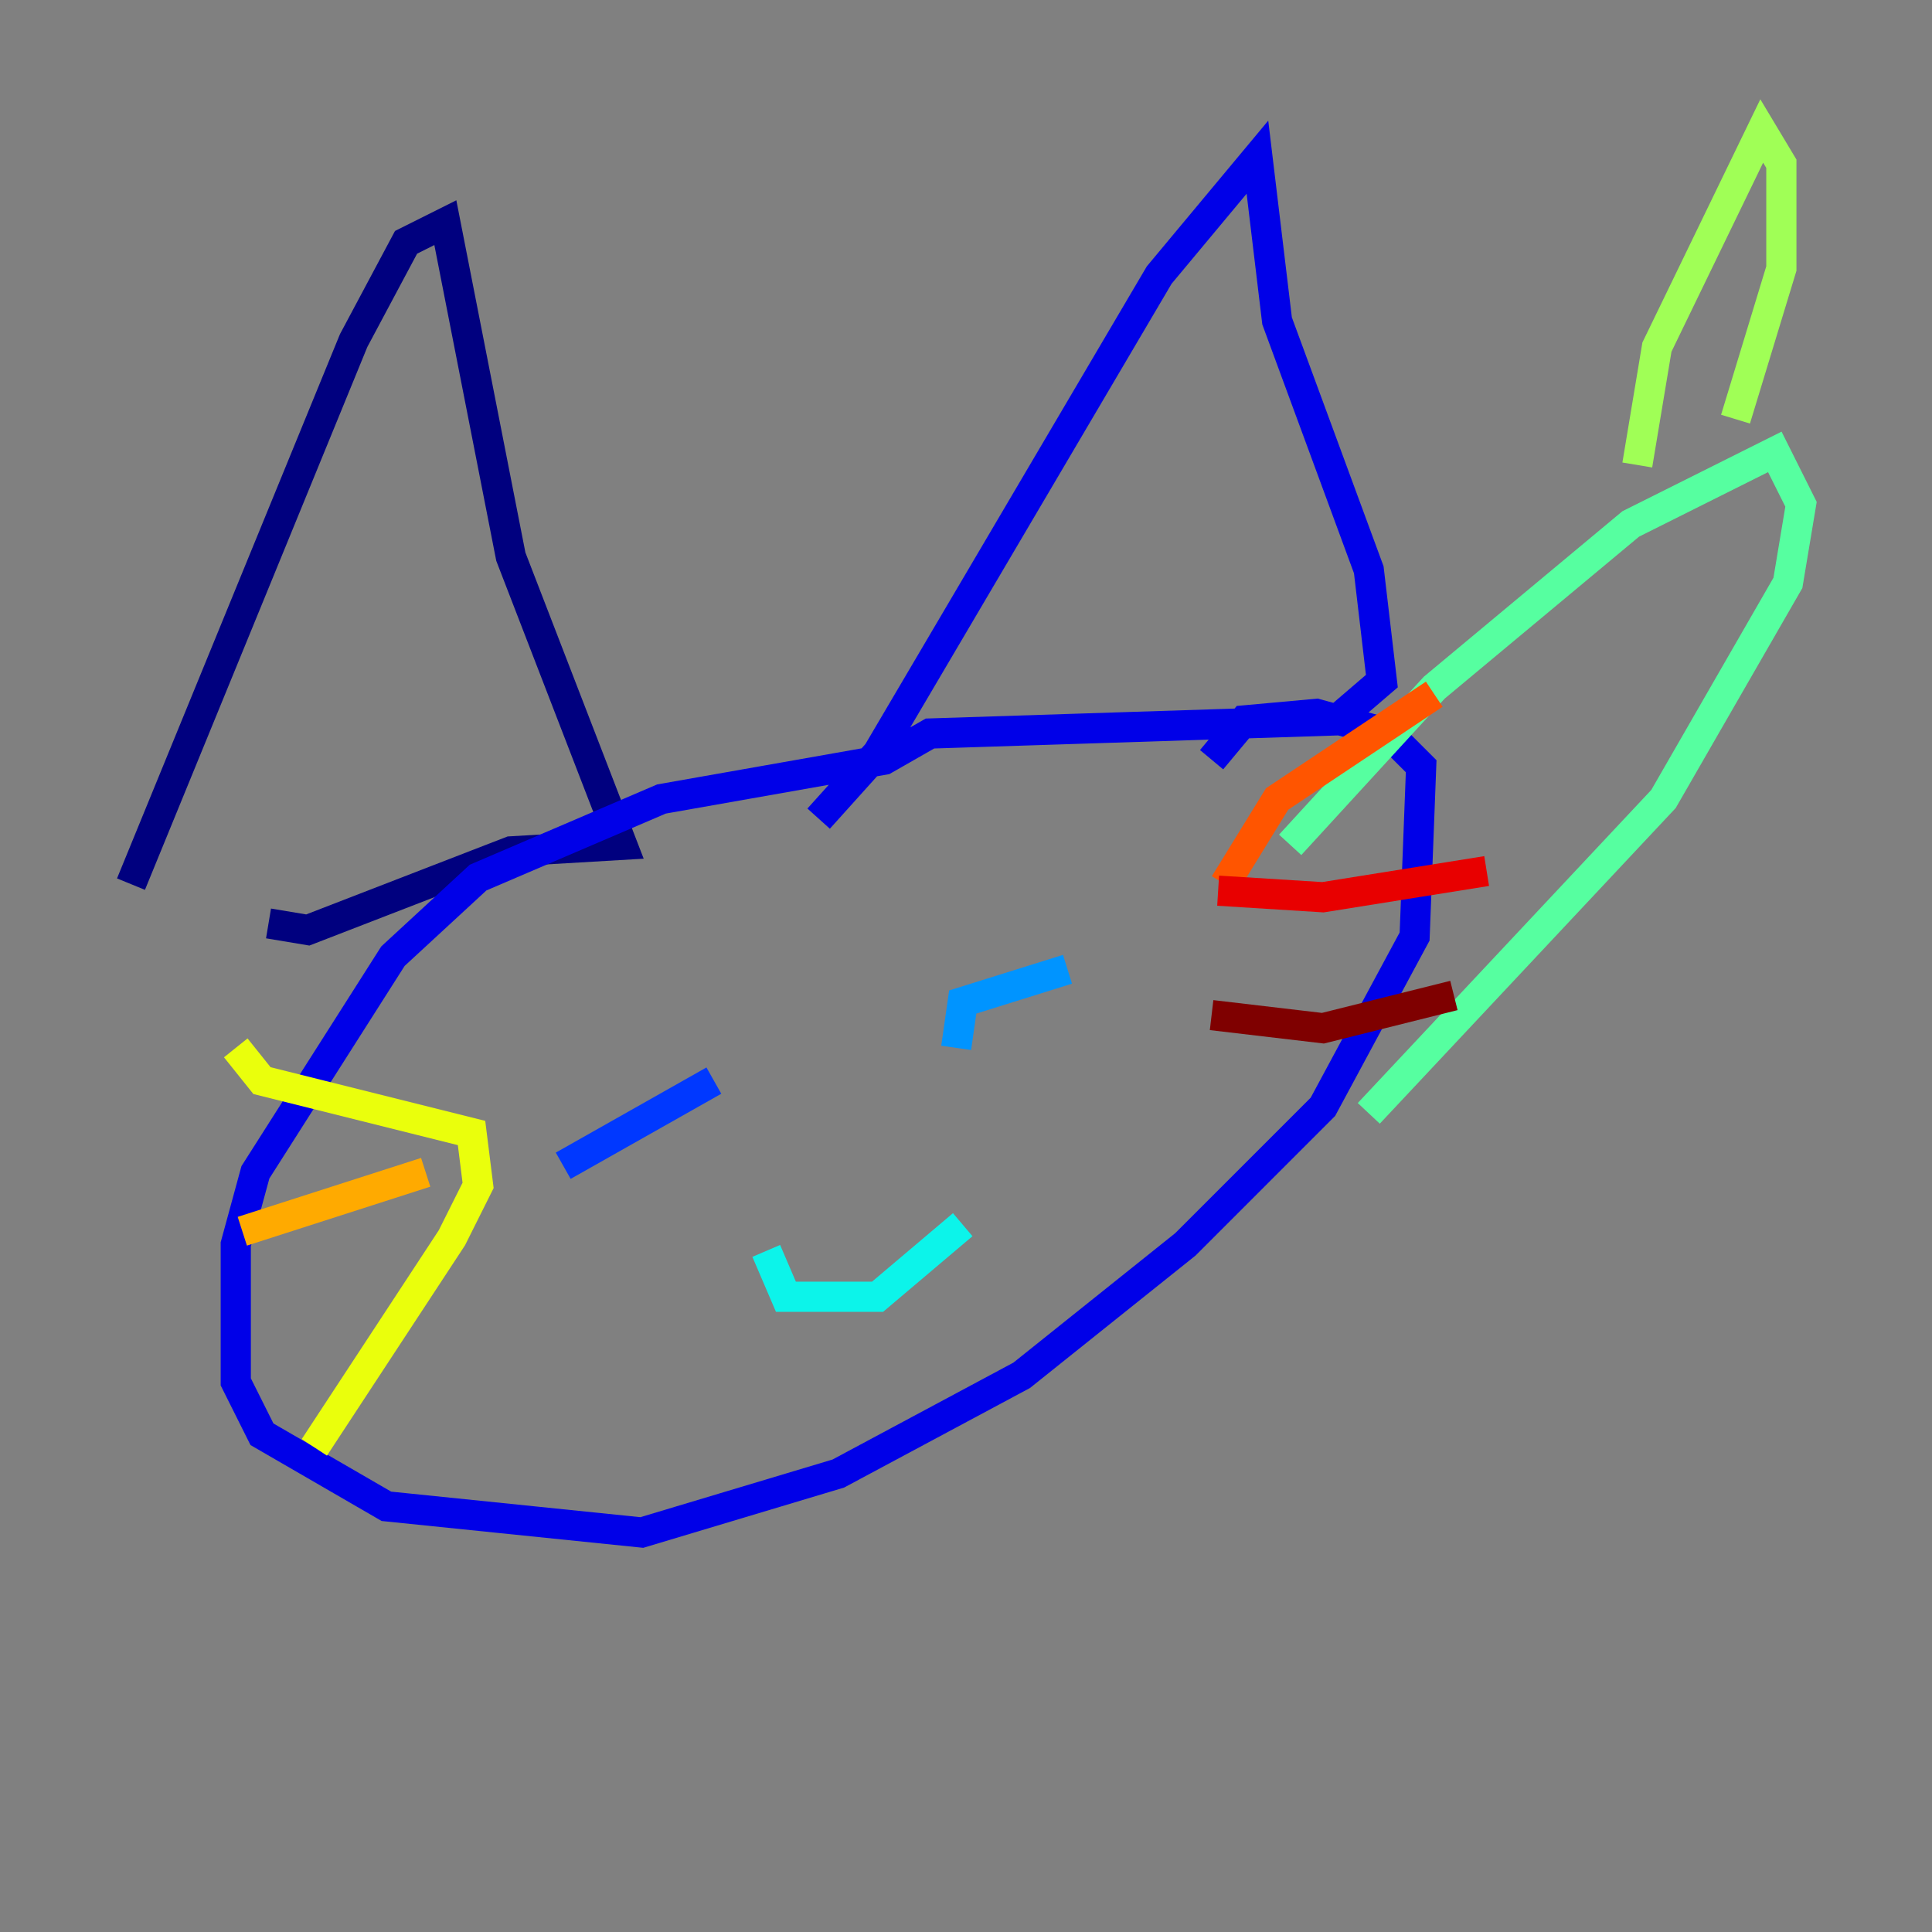 <?xml version="1.0" encoding="utf-8" ?>
<svg baseProfile="tiny" height="128" version="1.2" viewBox="0,0,128,128" width="128" xmlns="http://www.w3.org/2000/svg" xmlns:ev="http://www.w3.org/2001/xml-events" xmlns:xlink="http://www.w3.org/1999/xlink"><rect x="0" y="0" width="128" height="128" fill="#808080" stroke="none"/><defs /><polyline fill="none" points="8.678,58.576 23.43,22.563 26.902,16.054 29.505,14.752 33.844,36.881 41.22,55.973 33.844,56.407 20.393,61.614 17.79,61.18" stroke="#00007f" stroke-width="2" /><polyline fill="none" points="54.237,54.237 58.142,49.898 76.8,18.224 83.308,10.414 84.61,21.261 90.685,37.749 91.552,45.125 88.515,47.729 61.614,48.597 58.576,50.332 43.824,52.936 31.675,58.142 26.034,63.349 16.922,77.668 15.62,82.441 15.62,91.552 17.356,95.024 25.6,99.797 42.522,101.532 55.539,97.627 67.688,91.119 78.536,82.441 87.647,73.329 93.722,62.047 94.156,50.766 91.986,48.597 87.214,47.295 82.441,47.729 80.271,50.332" stroke="#0000e8" stroke-width="2" /><polyline fill="none" points="37.315,77.234 47.295,71.593" stroke="#0038ff" stroke-width="2" /><polyline fill="none" points="63.349,69.424 63.783,66.386 70.725,64.217" stroke="#0094ff" stroke-width="2" /><polyline fill="none" points="50.766,82.875 52.068,85.912 58.142,85.912 63.783,81.139" stroke="#0cf4ea" stroke-width="2" /><polyline fill="none" points="85.478,55.973 95.024,45.559 108.041,34.712 117.586,29.939 119.322,33.41 118.454,38.617 110.21,52.936 90.685,73.763" stroke="#56ffa0" stroke-width="2" /><polyline fill="none" points="108.475,30.807 109.776,22.997 116.719,8.678 118.02,10.848 118.02,17.79 114.983,27.77" stroke="#a0ff56" stroke-width="2" /><polyline fill="none" points="15.62,69.424 17.356,71.593 31.241,75.064 31.675,78.536 29.939,82.007 20.827,95.891" stroke="#eaff0c" stroke-width="2" /><polyline fill="none" points="16.054,81.573 28.203,77.668" stroke="#ffaa00" stroke-width="2" /><polyline fill="none" points="81.139,58.576 84.61,52.936 95.024,45.993" stroke="#ff5500" stroke-width="2" /><polyline fill="none" points="80.705,59.01 87.647,59.444 98.495,57.709" stroke="#e80000" stroke-width="2" /><polyline fill="none" points="80.271,67.254 87.647,68.122 96.325,65.953" stroke="#7f0000" stroke-width="2" /></svg>